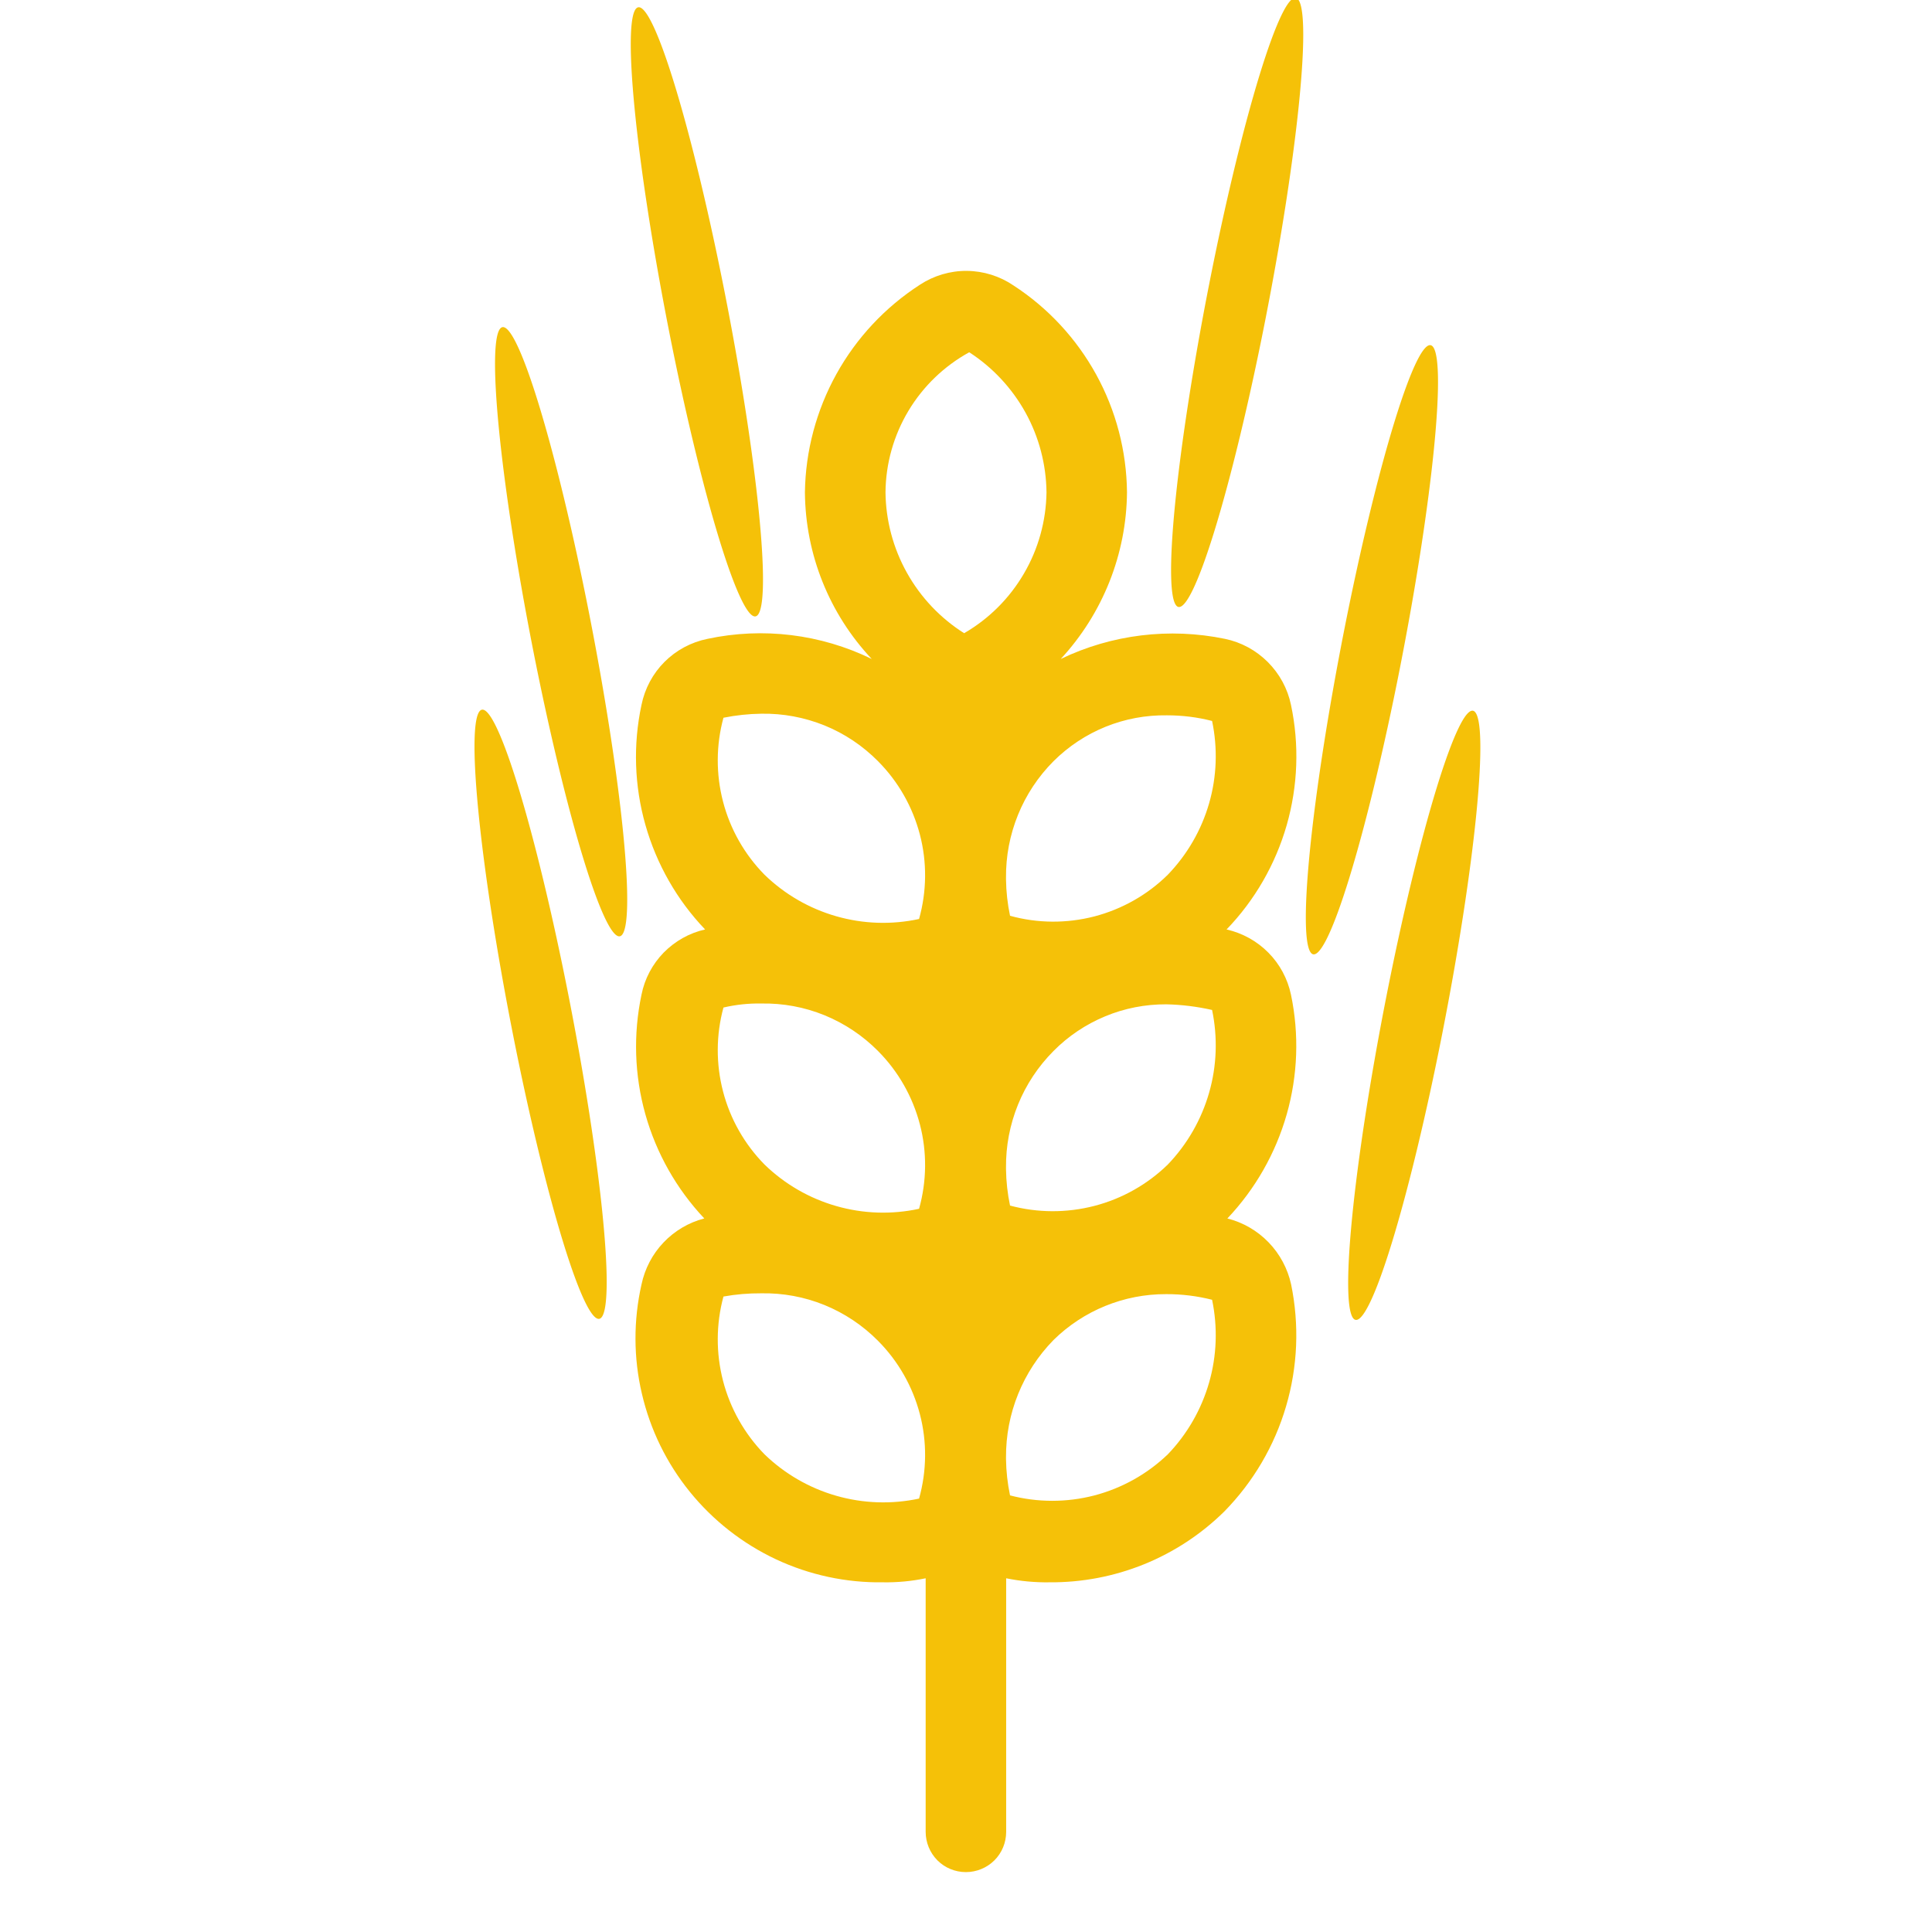 <?xml version="1.0" encoding="UTF-8" standalone="no"?>
<svg
   width="24"
   height="24"
   viewBox="0 0 24 24"
   fill="none"
   version="1.1"
   id="svg866"
   sodipodi:docname="rye.svg"
   inkscape:version="1.1.2 (0a00cf5339, 2022-02-04)"
   xmlns:inkscape="http://www.inkscape.org/namespaces/inkscape"
   xmlns:sodipodi="http://sodipodi.sourceforge.net/DTD/sodipodi-0.dtd"
   xmlns="http://www.w3.org/2000/svg"
   xmlns:svg="http://www.w3.org/2000/svg">
  <defs
     id="defs870" />
  <sodipodi:namedview
     id="namedview868"
     pagecolor="#ffffff"
     bordercolor="#666666"
     borderopacity="1.0"
     inkscape:pageshadow="2"
     inkscape:pageopacity="0.0"
     inkscape:pagecheckerboard="0"
     showgrid="false"
     inkscape:zoom="24.424647"
     inkscape:cx="-1.5762766"
     inkscape:cy="10.992994"
     inkscape:window-width="1916"
     inkscape:window-height="1041"
     inkscape:window-x="0"
     inkscape:window-y="18"
     inkscape:window-maximized="1"
     inkscape:current-layer="svg866" />
  <path
     d="m 15.247,15.136 c 0.346,-0.365 0.599,-0.809 0.737,-1.293 0.138,-0.484 0.156,-0.995 0.053,-1.487 -0.042,-0.198 -0.139,-0.379 -0.281,-0.522 -0.142,-0.144 -0.322,-0.243 -0.519,-0.288 0.351,-0.364 0.607,-0.809 0.747,-1.296 0.139,-0.486 0.158,-0.999 0.053,-1.494 -0.042,-0.202 -0.142,-0.386 -0.288,-0.532 -0.146,-0.146 -0.33,-0.246 -0.532,-0.288 -0.689,-0.142 -1.406,-0.055 -2.04,0.25 0.522,-0.564 0.816,-1.302 0.823,-2.07 -0.005,-0.511 -0.136,-1.014 -0.382,-1.462 -0.246,-0.448 -0.599,-0.829 -1.028,-1.108 -0.171,-0.116 -0.372,-0.179 -0.579,-0.181 -0.206,-0.002 -0.409,0.058 -0.582,0.171 -0.432,0.279 -0.789,0.66 -1.039,1.111 -0.249,0.45 -0.384,0.955 -0.391,1.469 0.006,0.77 0.302,1.509 0.83,2.07 -0.633,-0.309 -1.351,-0.397 -2.04,-0.25 -0.202,0.041 -0.388,0.14 -0.534,0.286 -0.146,0.146 -0.245,0.332 -0.286,0.534 -0.106,0.494 -0.089,1.007 0.049,1.493 0.138,0.486 0.392,0.932 0.741,1.297 -0.196,0.044 -0.374,0.145 -0.515,0.288 -0.14,0.144 -0.236,0.325 -0.275,0.522 -0.104,0.492 -0.088,1.002 0.048,1.486 0.136,0.484 0.387,0.928 0.732,1.294 -0.194,0.05 -0.369,0.154 -0.507,0.299 -0.138,0.145 -0.232,0.326 -0.273,0.521 -0.101,0.447 -0.1,0.912 0.005,1.358 0.104,0.447 0.308,0.864 0.597,1.22 0.289,0.356 0.655,0.642 1.07,0.837 0.415,0.194 0.869,0.292 1.328,0.285 0.178,0.003 0.356,-0.014 0.53,-0.05 v 3.15 c 0,0.133 0.053,0.26 0.146,0.354 0.094,0.094 0.221,0.146 0.354,0.146 0.133,0 0.26,-0.053 0.354,-0.146 0.094,-0.094 0.146,-0.221 0.146,-0.354 v -3.15 c 0.178,0.036 0.359,0.053 0.54,0.05 0.402,0.003 0.8,-0.073 1.173,-0.224 0.372,-0.151 0.711,-0.374 0.997,-0.656 0.359,-0.366 0.623,-0.815 0.767,-1.306 0.145,-0.492 0.166,-1.012 0.063,-1.514 -0.043,-0.197 -0.14,-0.378 -0.28,-0.523 -0.14,-0.145 -0.318,-0.248 -0.513,-0.297 z m -3.83,3.48 c -0.341,0.073 -0.694,0.061 -1.029,-0.035 -0.335,-0.096 -0.641,-0.273 -0.891,-0.515 -0.248,-0.254 -0.426,-0.569 -0.515,-0.912 -0.089,-0.344 -0.088,-0.705 0.005,-1.048 0.155,-0.028 0.312,-0.041 0.47,-0.04 0.269,-0.005 0.536,0.044 0.786,0.146 0.249,0.102 0.475,0.253 0.664,0.444 0.251,0.252 0.43,0.567 0.52,0.911 0.09,0.344 0.086,0.706 -0.01,1.049 z m 0,-3.6 c -0.341,0.074 -0.694,0.062 -1.029,-0.034 -0.335,-0.096 -0.641,-0.273 -0.891,-0.516 -0.248,-0.252 -0.426,-0.565 -0.515,-0.907 -0.089,-0.342 -0.088,-0.702 0.005,-1.043 0.154,-0.036 0.312,-0.053 0.47,-0.05 0.269,-0.005 0.536,0.044 0.786,0.146 0.249,0.102 0.475,0.253 0.664,0.444 0.251,0.252 0.43,0.567 0.52,0.911 0.09,0.344 0.086,0.706 -0.01,1.049 z m 0,-3.6 c -0.341,0.074 -0.694,0.062 -1.029,-0.034 -0.335,-0.096 -0.641,-0.273 -0.891,-0.516 -0.248,-0.252 -0.426,-0.565 -0.515,-0.907 -0.089,-0.342 -0.088,-0.702 0.005,-1.043 0.155,-0.031 0.312,-0.048 0.47,-0.05 0.269,-0.005 0.536,0.045 0.786,0.146 0.249,0.101 0.475,0.253 0.664,0.444 0.251,0.252 0.43,0.567 0.52,0.911 0.09,0.344 0.086,0.706 -0.01,1.049 z m 0.56,-3.55 c -0.296,-0.187 -0.54,-0.445 -0.711,-0.751 -0.171,-0.306 -0.262,-0.649 -0.266,-0.999 0.003,-0.356 0.101,-0.705 0.284,-1.011 0.183,-0.306 0.444,-0.557 0.756,-0.729 0.291,0.188 0.531,0.446 0.699,0.749 0.168,0.304 0.257,0.644 0.261,0.991 -0.005,0.355 -0.101,0.703 -0.281,1.01 -0.179,0.307 -0.435,0.562 -0.742,0.74 z m 2.53,10.2 c -0.256,0.246 -0.57,0.421 -0.913,0.511 -0.343,0.089 -0.704,0.089 -1.047,-8e-4 -0.031,-0.148 -0.048,-0.299 -0.05,-0.45 v -0.02 c -0.004,-0.545 0.208,-1.07 0.59,-1.46 0.373,-0.367 0.876,-0.572 1.4,-0.57 0.192,-8e-4 0.384,0.023 0.57,0.07 0.071,0.341 0.059,0.694 -0.037,1.028 -0.096,0.335 -0.272,0.641 -0.513,0.892 z m 0,-3.6 c -0.254,0.248 -0.569,0.425 -0.912,0.514 -0.344,0.089 -0.705,0.088 -1.048,-0.004 -0.031,-0.148 -0.048,-0.299 -0.05,-0.45 v -0.02 c -0.003,-0.269 0.048,-0.535 0.149,-0.784 0.101,-0.249 0.251,-0.475 0.441,-0.666 0.183,-0.185 0.401,-0.331 0.642,-0.431 0.24,-0.1 0.498,-0.15 0.758,-0.149 0.192,0.004 0.383,0.028 0.57,0.07 0.071,0.341 0.059,0.694 -0.037,1.028 -0.096,0.335 -0.272,0.641 -0.513,0.892 z m 0,-3.6 c -0.253,0.25 -0.568,0.428 -0.912,0.518 -0.344,0.089 -0.706,0.087 -1.048,-0.008 -0.031,-0.148 -0.048,-0.299 -0.05,-0.45 v -0.02 c -0.003,-0.269 0.048,-0.535 0.149,-0.784 0.101,-0.249 0.251,-0.475 0.441,-0.666 0.185,-0.184 0.405,-0.33 0.647,-0.428 0.242,-0.098 0.501,-0.146 0.763,-0.142 0.189,-1.6e-4 0.377,0.023 0.56,0.07 0.071,0.339 0.059,0.69 -0.037,1.023 -0.096,0.333 -0.272,0.637 -0.513,0.887 z"
     fill="#f5c108"
     id="path864" />
  <path
     id="path1376-6-1"
     style="fill:#f5c108;stroke-width:0.399"
     d="M 15.717,3.98 A 0.385,3.853 10.907 0 1 14.625,7.534 0.385,3.853 10.907 0 1 15.02,3.534 0.385,3.853 10.907 0 1 16.112,-0.02 0.385,3.853 10.907 0 1 15.717,3.98 Z" />
  <path
     id="path1376-6-1-0"
     style="fill:#f5c108;stroke-width:0.399"
     d="M 8.308,4.097 A 3.853,0.385 79.093 0 0 9.4,7.651 3.853,0.385 79.093 0 0 9.006,3.651 3.853,0.385 79.093 0 0 7.913,0.097 3.853,0.385 79.093 0 0 8.308,4.097 Z" />
  <path
     id="path1376-6-1-0-3"
     style="fill:#f5c108;stroke-width:0.399"
     d="M 6.622,8.071 A 3.853,0.385 79.093 0 0 7.714,11.625 3.853,0.385 79.093 0 0 7.319,7.624 3.853,0.385 79.093 0 0 6.227,4.07 3.853,0.385 79.093 0 0 6.622,8.071 Z" />
  <path
     id="path1376-6-1-0-6"
     style="fill:#f5c108;stroke-width:0.399"
     d="m 6.367,12.823 a 3.853,0.385 79.093 0 0 1.092,3.554 3.853,0.385 79.093 0 0 -0.395,-4.001 3.853,0.385 79.093 0 0 -1.092,-3.554 3.853,0.385 79.093 0 0 0.395,4.001 z" />
  <path
     id="path1376-6-1-2"
     style="fill:#f5c108;stroke-width:0.399"
     d="m 17.391,8.295 a 0.385,3.853 10.907 0 1 -1.092,3.554 0.385,3.853 10.907 0 1 0.395,-4.001 0.385,3.853 10.907 0 1 1.092,-3.554 0.385,3.853 10.907 0 1 -0.395,4.001 z" />
  <path
     id="path1376-6-1-7"
     style="fill:#f5c108;stroke-width:0.399"
     d="m 17.917,12.836 a 0.385,3.853 10.907 0 1 -1.092,3.554 0.385,3.853 10.907 0 1 0.395,-4.001 0.385,3.853 10.907 0 1 1.092,-3.554 0.385,3.853 10.907 0 1 -0.395,4.001 z" />
</svg>
